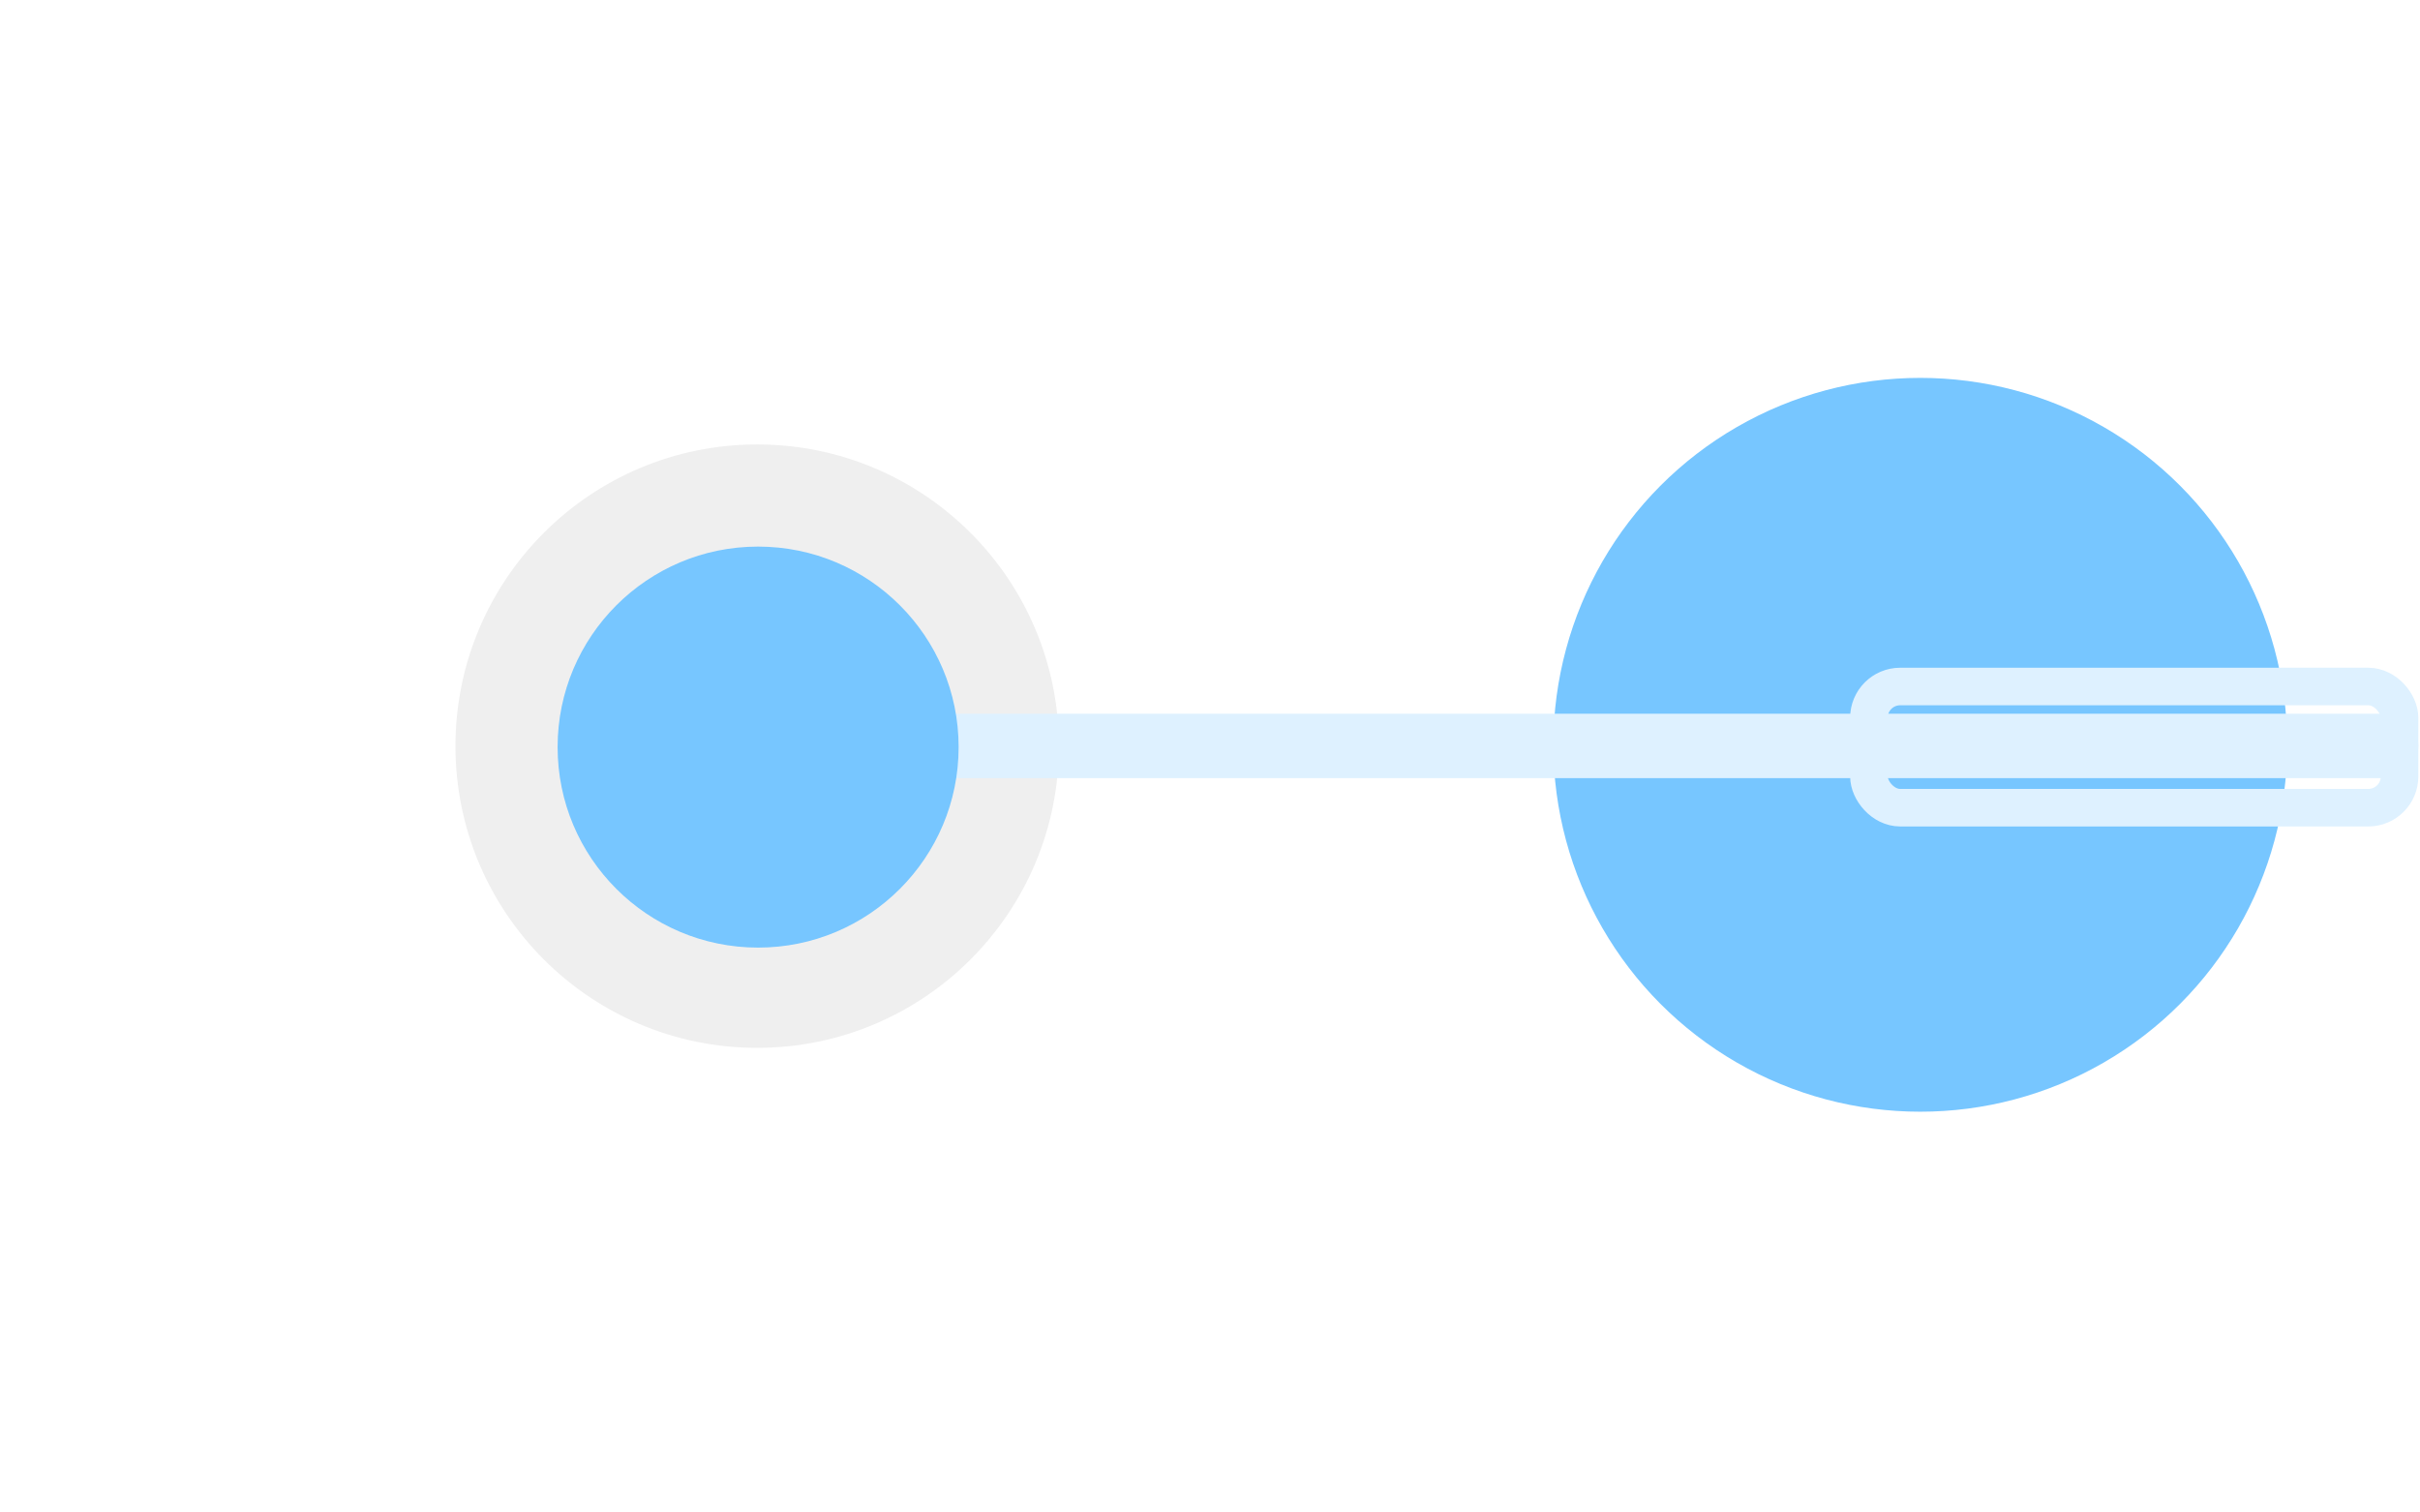 <svg width="967" height="604" viewBox="0 0 967 604" fill="none" xmlns="http://www.w3.org/2000/svg">
<g filter="url(#filter0_df_320_1429)">
<circle cx="302.56" cy="298.156" r="101.661" fill="#E9CC7D"/>
</g>
<circle cx="302.558" cy="298.156" r="120.558" fill="#EFEFEF"/>
<circle cx="767.322" cy="297.615" r="146.615" fill="#77C6FF"/>
<rect x="302.66" y="310.943" width="25.738" height="663.672" rx="12.869" transform="rotate(-90 302.66 310.943)" fill="#DEF1FF"/>
<rect x="746.789" y="274.321" width="212.046" height="48.426" rx="12.5" stroke="#DEF1FF" stroke-width="15"/>
<circle cx="302.932" cy="298.534" r="80.12" fill="#77C6FF"/>
<defs>
<filter id="filter0_df_320_1429" x="0.898" y="0.495" width="603.324" height="603.323" filterUnits="userSpaceOnUse" color-interpolation-filters="sRGB">
<feFlood flood-opacity="0" result="BackgroundImageFix"/>
<feColorMatrix in="SourceAlpha" type="matrix" values="0 0 0 0 0 0 0 0 0 0 0 0 0 0 0 0 0 0 127 0" result="hardAlpha"/>
<feMorphology radius="100" operator="dilate" in="SourceAlpha" result="effect1_dropShadow_320_1429"/>
<feOffset dy="4"/>
<feGaussianBlur stdDeviation="50"/>
<feComposite in2="hardAlpha" operator="out"/>
<feColorMatrix type="matrix" values="0 0 0 0 0.984 0 0 0 0 0.992 0 0 0 0 0.545 0 0 0 0.25 0"/>
<feBlend mode="normal" in2="BackgroundImageFix" result="effect1_dropShadow_320_1429"/>
<feBlend mode="normal" in="SourceGraphic" in2="effect1_dropShadow_320_1429" result="shape"/>
<feGaussianBlur stdDeviation="5" result="effect2_foregroundBlur_320_1429"/>
</filter>
</defs>
</svg>

